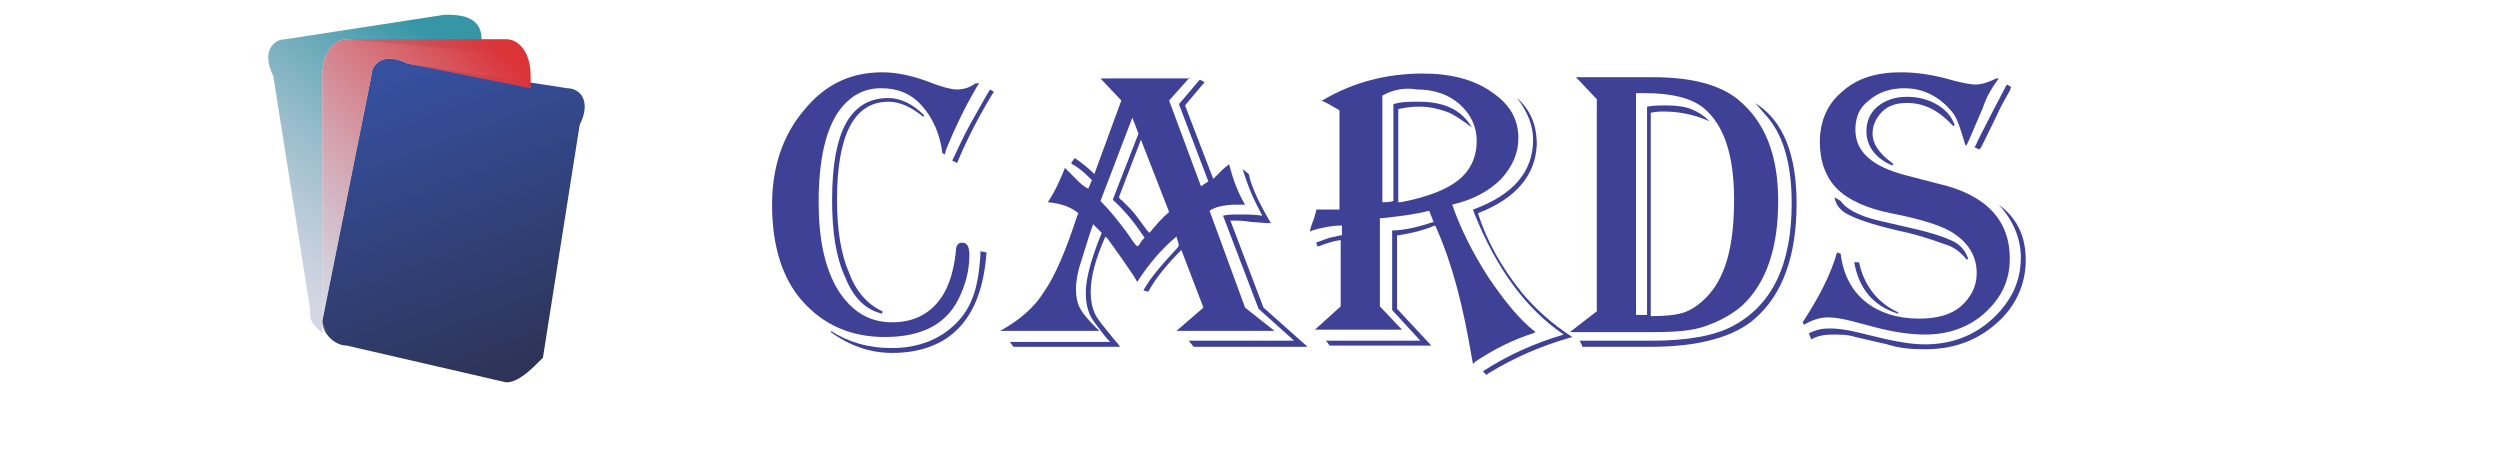 <?xml version="1.0" encoding="utf-8"?>
<!-- Generator: Adobe Illustrator 28.1.0, SVG Export Plug-In . SVG Version: 6.00 Build 0)  -->
<svg version="1.1" id="Layer_1" xmlns="http://www.w3.org/2000/svg" xmlns:xlink="http://www.w3.org/1999/xlink" x="0px" y="0px"
	 viewBox="0 0 204 37" style="enable-background:new 0 0 204 37;" xml:space="preserve">
<style type="text/css">
	.st0{fill-rule:evenodd;clip-rule:evenodd;fill:url(#SVGID_1_);}
	.st1{fill-rule:evenodd;clip-rule:evenodd;fill:url(#SVGID_00000070814373964688740180000007481848207638097082_);}
	.st2{fill-rule:evenodd;clip-rule:evenodd;fill:url(#SVGID_00000127011474850208610860000006149538264360801927_);}
	.st3{enable-background:new    ;}
	.st4{fill:#3F4196;}
</style>
<g id="Layer_x0020_1">
	<g id="_606659904">
		
			<linearGradient id="SVGID_1_" gradientUnits="userSpaceOnUse" x1="41.78" y1="7.747" x2="32.685" y2="32.319" gradientTransform="matrix(1 0 0 -1 0 38)">
			<stop  offset="0" style="stop-color:#2D3458"/>
			<stop  offset="1" style="stop-color:#3650A0"/>
		</linearGradient>
		<path class="st0" d="M33.3,5.2l13,2c1,0,2,1,1,3l-3,19c-1,1-2,2-3,2l-13-3c-1,0-2-1-2-2l4-20C30.3,5.2,31.3,4.2,33.3,5.2z"/>
		
			<linearGradient id="SVGID_00000039117418654029121510000005643801463252938394_" gradientUnits="userSpaceOnUse" x1="20.246" y1="17.412" x2="34.625" y2="35.488" gradientTransform="matrix(1 0 0 -1 0 38)">
			<stop  offset="0" style="stop-color:#BABDD2;stop-opacity:0.62"/>
			<stop  offset="1" style="stop-color:#3696A6"/>
		</linearGradient>
		<path style="fill-rule:evenodd;clip-rule:evenodd;fill:url(#SVGID_00000039117418654029121510000005643801463252938394_);" d="
			M23.3,3.2l13-2c1,0,3,0,3,2v1l-11-1c-1,0-2,1-2,3v19c0,1,0,1,0,2c-1-1-1-1-1-2l-3-19C21.3,4.2,22.3,3.2,23.3,3.2z"/>
		
			<linearGradient id="SVGID_00000146470163083276038500000017265770166166788225_" gradientUnits="userSpaceOnUse" x1="22.297" y1="17.808" x2="40.084" y2="34.635" gradientTransform="matrix(1 0 0 -1 0 38)">
			<stop  offset="0" style="stop-color:#BABDD2;stop-opacity:0.62"/>
			<stop  offset="1" style="stop-color:#DA3439"/>
		</linearGradient>
		<path style="fill-rule:evenodd;clip-rule:evenodd;fill:url(#SVGID_00000146470163083276038500000017265770166166788225_);" d="
			M28.3,3.2h13c1,0,2,1,2,3v1l-10-2c-2-1-3,0-3,1l-4,20c0,0,0,1,1,1c-1,0-1-1-1-2v-19C26.3,4.2,27.3,3.2,28.3,3.2z"/>
	</g>
	<g class="st3">
		<path class="st4" d="M79.9,6.8l-0.2,0.3c-1,1.7-1.8,3.4-2.5,5.1l-0.1,0.4l-0.2-0.1c-0.2-1.6-0.8-2.9-1.7-3.9c-0.9-1-2-1.4-3.3-1.4
			c-1.4,0-2.5,0.6-3.4,1.8c-1.1,1.5-1.7,4-1.7,7.5c0,3,0.5,5.4,1.6,7.2c1.1,1.7,2.5,2.6,4.4,2.6c1.5,0,2.7-0.5,3.6-1.5
			c0.9-1,1.4-2.4,1.6-4.3c0-0.5,0.2-0.7,0.5-0.7c0.4,0,0.6,0.3,0.6,1c0,1-0.2,2.1-0.7,3.2c-1,2.4-3.1,3.5-6.2,3.5
			c-2.8,0-5-1-6.7-2.9s-2.5-4.6-2.5-7.9c0-3.1,0.9-5.7,2.6-7.7c1.7-2.1,3.8-3.1,6.4-3.1c1.2,0,2.6,0.3,4.1,0.9
			c0.8,0.3,1.5,0.5,2,0.5c0.6,0,1.1-0.2,1.5-0.5L79.9,6.8z M80.5,20.6c-0.2,2.7-0.9,4.7-2.2,6.1c-1.3,1.4-3.2,2.1-5.5,2.1
			c-1.8,0-3.5-0.6-5-1.7V27c1.4,0.9,3,1.4,5,1.4c2.1,0,3.9-0.7,5.2-2c0.7-0.7,1.1-1.4,1.4-2.2c0.3-0.8,0.5-1.9,0.6-3.3l0-0.4
			L80.5,20.6z M75.3,9.5c-1-0.8-1.9-1.2-2.8-1.2c-2.8,0-4.2,2.7-4.2,8c0,2.4,0.3,4.4,1,6c0.6,1.6,1.6,2.6,2.7,3.1v0.2
			c-1.3-0.3-2.3-1.2-3-2.9c-0.8-1.7-1.1-3.8-1.1-6.4c0-5.6,1.5-8.3,4.6-8.3c1,0,2,0.5,2.9,1.4V9.5z M81.1,7.5l-0.2,0.3
			c-1.2,2-2.1,3.8-2.8,5.5l-0.4-0.2l0.2-0.4c0.5-1.1,1-2.1,1.4-2.8l1.3-2.3l0.2-0.3L81.1,7.5z"/>
		<path class="st4" d="M97.1,6.3l-1.7,1.9l2.6,7l0.6-0.4l-2.4-6.3l1.7-2l0.4,0.2l-1.6,1.9l2.3,6c0.1-0.1,0.2-0.2,0.2-0.2l0.5-0.5
			c0.3-0.3,0.5-0.4,0.6-0.5c0.3,1.2,0.7,2.3,1.3,3.3c-0.3,0-0.5,0-0.7,0c-1,0-1.8,0.2-2.2,0.5l2.9,7.9l2.4,1.9H96l2.2-1.9l-1.8-4.7
			c-1.2,1.2-2.1,2.3-2.7,3.4l-0.4-0.1c0.6-1.1,1.6-2.2,2.8-3.5l0.1-0.2L96,19.3c-1.3,1.1-2.3,2.3-3.2,3.7l-0.3-0.5
			c-0.6-0.9-1.3-1.9-2.1-3l-0.2-0.2c-0.8,1.8-1.2,3.3-1.2,4.5c0,0.7,0.1,1.2,0.3,1.7s0.8,1.2,1.7,2.3c0.1,0.1,0.2,0.2,0.4,0.5h-8.7
			l-0.3-0.4h8.2l-0.3-0.3c-0.7-0.9-1.2-1.5-1.4-2s-0.3-1-0.3-1.7c0-1.1,0.4-2.7,1.3-4.9l-0.7-0.7c-0.1,0.3-0.3,0.8-0.5,1.5l-0.5,1.6
			c-0.3,0.9-0.4,1.6-0.4,2.2c0,0.6,0.1,1.1,0.3,1.5c0.2,0.4,0.6,0.9,1.3,1.6c0.1,0.1,0.2,0.2,0.3,0.3h-8.1c1.5-0.8,2.8-1.9,3.6-3.2
			c0.9-1.3,1.8-3.4,2.7-6.2l0.1-0.2c-0.6-0.5-1.4-0.8-2.5-0.9c0.6-0.9,1-1.8,1.4-2.8c0.1,0.1,0.2,0.2,0.3,0.3l0.7,0.7
			c0.2,0.2,0.5,0.5,0.9,0.7l0.3-0.7l-0.2-0.2c-0.5-0.5-1-0.9-1.4-1.1l-0.1-0.1l0.3-0.4c0.6,0.4,1.1,0.8,1.6,1.3l2.2-6l-1.7-1.8H97.1
			z M92.4,9.6l-2.6,6.8c0.8,0.8,1.5,1.7,2.1,2.5l0.7,1c0,0,0.1,0.1,0.2,0.2C93,20,93,19.9,93,19.9l0.2-0.3c0,0,0.1-0.1,0.2-0.2
			c-0.8-1.2-1.6-2.2-2.6-3.1l2.1-5.4L92.4,9.6z M93.1,11.4l-1.8,4.7c0.1,0.1,0.1,0.2,0.2,0.2l0.7,0.7c0.4,0.4,0.8,1,1.4,1.8l0.2,0.2
			c0.5-0.6,1-1.2,1.6-1.7L93.1,11.4z M101.9,14.2c0.2,1,0.8,2.3,1.8,4c-0.2,0-0.4,0-0.4,0l-1.3-0.1c-0.6-0.1-1-0.1-1.3-0.1
			c0,0-0.2,0-0.3,0l2.7,7.1l3.6,3.2h-9.3L97,27.8h8.6l-2.9-2.6l-2.9-7.6c0.4-0.1,0.8-0.1,1.3-0.1c0.6,0,1.2,0,1.9,0.1l-0.2-0.4
			c-0.7-1.3-1.1-2.4-1.4-3.4L101.9,14.2z"/>
		<path class="st4" d="M107.9,8.2c2.5-1.5,5.3-2.2,8.2-2.2c2.3,0,4.2,0.5,5.6,1.5c1.5,1,2.2,2.2,2.2,3.8c0,1.2-0.5,2.3-1.4,3.3
			c-1,1-2.3,1.7-4,2.1c0.7,2,1.7,4,3,6c1.3,1.9,2.5,3.4,3.8,4.4l-0.2,0.1c-1.6,0.5-3.2,1.3-4.7,2.3l-0.2,0.2l-0.1-0.5
			c-0.7-4.2-1.6-7.7-2.9-10.6l-0.1-0.2c-0.7,0.3-1.7,0.6-3,0.8l-0.1,0v6l2.8,3h-8.3l-0.3-0.4h7.7l-2.3-2.5v-6.5l0.3,0
			c1.2-0.1,2.2-0.4,3.1-0.7c-0.1-0.1-0.1-0.2-0.1-0.2l-0.2-0.5c0,0,0-0.1-0.1-0.2c-0.7,0.2-1.9,0.4-3.8,0.6l-0.2,0V25l1.8,1.9h-7.1
			l2.1-1.9v-5.4l-0.1,0c-0.6,0.1-1.2,0.3-1.7,0.5l-0.1,0l-0.1-0.3c0.5-0.2,0.8-0.3,1.1-0.4l0.9-0.2l0.1,0v-0.8
			c-0.6,0-1.4,0.1-2.4,0.4l-0.2,0.1c0-0.2,0.1-0.5,0.3-1c0,0,0.1-0.3,0.2-0.7c0,0,0-0.1,0-0.1c0.5,0,0.9,0,1.1,0c0.3,0,0.6,0,0.8,0
			V9c-0.5-0.3-1-0.6-1.5-0.8L107.9,8.2z M112.8,7.8v8.7c0.3,0,0.6,0,0.9-0.1V8.5c0.6-0.2,1.3-0.2,2.1-0.2c2.1,0,3.5,0.7,4.3,2.1
			c-0.8-0.6-1.5-1.1-2.1-1.3c-0.6-0.2-1.3-0.4-2.2-0.4c-0.7,0-1.2,0.1-1.7,0.2v7.6l0.2,0c2.1-0.4,3.7-1,4.7-1.8
			c1-0.8,1.5-1.9,1.5-3.2c0-1.2-0.5-2.2-1.4-3c-0.9-0.8-2.1-1.2-3.5-1.2C114.5,7.1,113.5,7.4,112.8,7.8z M120.6,17.4
			c0.7,2.2,1.9,4.4,3.6,6.5c1.1,1.3,2.4,2.5,4.1,3.6c-2.5,0.7-4.8,1.7-6.9,3l-0.1,0.1l-0.3-0.3c2-1.3,4.2-2.3,6.6-3
			c-3.1-2.1-5.5-5.4-7.3-9.9l-0.1-0.3c3.3-1.2,4.9-3.1,4.9-5.7c0-1.1-0.4-2.2-1.3-3.4c1.1,1,1.6,2.2,1.6,3.8
			C125.3,14.3,123.7,16.2,120.6,17.4z"/>
		<path class="st4" d="M128.6,6.3h6.3c3.1,0,5.4,0.6,6.9,1.8c2.2,1.8,3.3,4.5,3.3,8.3c0,3.9-1,6.7-2.9,8.5c-0.9,0.8-1.9,1.3-3,1.7
			s-2.5,0.5-4.3,0.5h-6.8l2.2-1.7V8.1L128.6,6.3z M129.1,28.2l-0.2-0.4h5.9c2.9,0,5.1-0.4,6.6-1.2c3.2-1.7,4.8-5,4.8-10
			c0-3.3-0.7-5.7-2.2-7.3l-0.6-0.7c0,0-0.1-0.1-0.2-0.2c2.3,1.4,3.4,4.2,3.4,8.2c0,4.2-1.1,7.4-3.4,9.4c-1.7,1.5-4.6,2.3-8.5,2.3
			H129.1z M133.5,7.6v18.1h0.9v-17c0.6-0.1,1.1-0.1,1.5-0.1c0.9,0,1.6,0.1,2.1,0.3c0.5,0.2,1,0.5,1.5,1c-1.1-0.5-2.4-0.8-3.7-0.8
			c-0.3,0-0.6,0-1.1,0.1v16.6c1.2,0,2.1-0.1,2.7-0.3c0.6-0.2,1.2-0.6,1.8-1.2c1.6-1.6,2.3-4.2,2.3-8c0-3.6-0.8-6.1-2.5-7.5
			c-1-0.8-2.6-1.2-4.8-1.2H133.5z"/>
		<path class="st4" d="M163.1,6.4c-0.6,0.8-1,1.5-1.3,2.4c-0.7,1.6-1.1,2.6-1.3,3l-0.1,0.1c0-0.1-0.1-0.2-0.1-0.3
			c-0.3-1-0.5-1.6-0.7-2c-0.2-0.4-0.5-0.7-0.9-1.1c-1-0.9-2.1-1.3-3.3-1.3c-1.1,0-2.1,0.3-2.9,1c-0.8,0.6-1.1,1.4-1.1,2.4
			c0,1.8,1.4,3,4.1,3.7l2.7,0.7c3.9,0.9,5.8,3,5.8,6.1c0,1.8-0.7,3.2-2,4.4c-1.3,1.2-3,1.8-4.9,1.8c-1.2,0-2.6-0.2-4.1-0.6l-1.9-0.5
			c-0.8-0.2-1.4-0.3-1.9-0.3c-0.7,0-1.3,0.2-2,0.6l-0.1-0.2c1.3-2,2.3-3.9,2.8-5.7l0.3,0.1c0.2,1.7,0.9,3,2,3.9
			c1.1,0.9,2.6,1.4,4.4,1.4c1.4,0,2.6-0.3,3.4-1c0.8-0.7,1.3-1.6,1.3-2.7c0-1.3-0.6-2.4-1.8-3.2c-0.8-0.6-2.6-1.2-5.2-1.7
			c-2-0.4-3.5-1.1-4.4-2c-0.9-0.9-1.4-2.2-1.4-3.8c0-1.7,0.6-3.1,1.8-4.1c1.2-1.1,2.8-1.6,4.8-1.6c1.3,0,2.7,0.2,4.4,0.7
			c0.8,0.2,1.4,0.3,1.7,0.3c0.5,0,1.1-0.2,1.7-0.5L163.1,6.4z M163.1,16.7c1.5,1.1,2.2,2.6,2.2,4.5c0,2-0.8,3.8-2.4,5.2
			s-3.5,2.1-5.8,2.1c-1.2,0-2.2-0.1-3.1-0.4l-2.6-0.6c-0.6-0.2-1.2-0.2-1.9-0.2c-0.6,0-1.2,0.1-1.7,0.4l-0.2-0.5
			c0.6-0.3,1.1-0.4,1.7-0.4c0.6,0,1.4,0.1,2.2,0.3l2.5,0.6c1,0.2,2,0.4,3.1,0.4c2.1,0,4-0.7,5.5-2.1c1.5-1.4,2.3-3,2.3-5
			C164.9,19.5,164.3,18,163.1,16.7L163.1,16.7z M149.7,16.1l0.5,0.3c0.4,0.6,1.4,1.2,3.1,1.6l2.6,0.6c1.8,0.4,2.9,0.8,3.5,1.1
			c0.6,0.3,1,0.8,1.2,1.4l-0.1,0.1c-0.5-0.6-1-1-1.6-1.2s-1.6-0.6-3.2-1c-2.3-0.5-3.9-1-4.7-1.4C150.3,17.3,149.8,16.8,149.7,16.1z
			 M151.7,21.4c0.4,1.9,1.5,3.3,3.2,4.1v0.1c-2-0.6-3.2-2-3.6-4.2L151.7,21.4z M159.4,10.3c-1.2-1.3-2.4-1.9-3.8-1.9
			c-0.8,0-1.5,0.2-2,0.7c-0.5,0.5-0.8,1.1-0.8,1.8c0,0.8,0.5,1.6,1.6,2.4l0.1,0.1l-0.1,0.1c-1.4-0.6-2.1-1.6-2.1-2.8
			c0-0.8,0.3-1.5,0.9-2c0.6-0.5,1.4-0.8,2.4-0.8c0.9,0,1.7,0.2,2.4,0.6c0.7,0.4,1.2,0.9,1.5,1.7L159.4,10.3z M164.1,7.1L164,7.4
			c-0.4,0.7-0.8,1.4-1.1,2.1c-0.8,1.6-1.2,2.5-1.3,2.6l-0.1,0.1l-0.4-0.2l0.1-0.1c0.3-0.7,0.8-1.6,1.4-2.8l1.1-2.1l0.1-0.1
			L164.1,7.1z"/>
	</g>
</g>
</svg>
